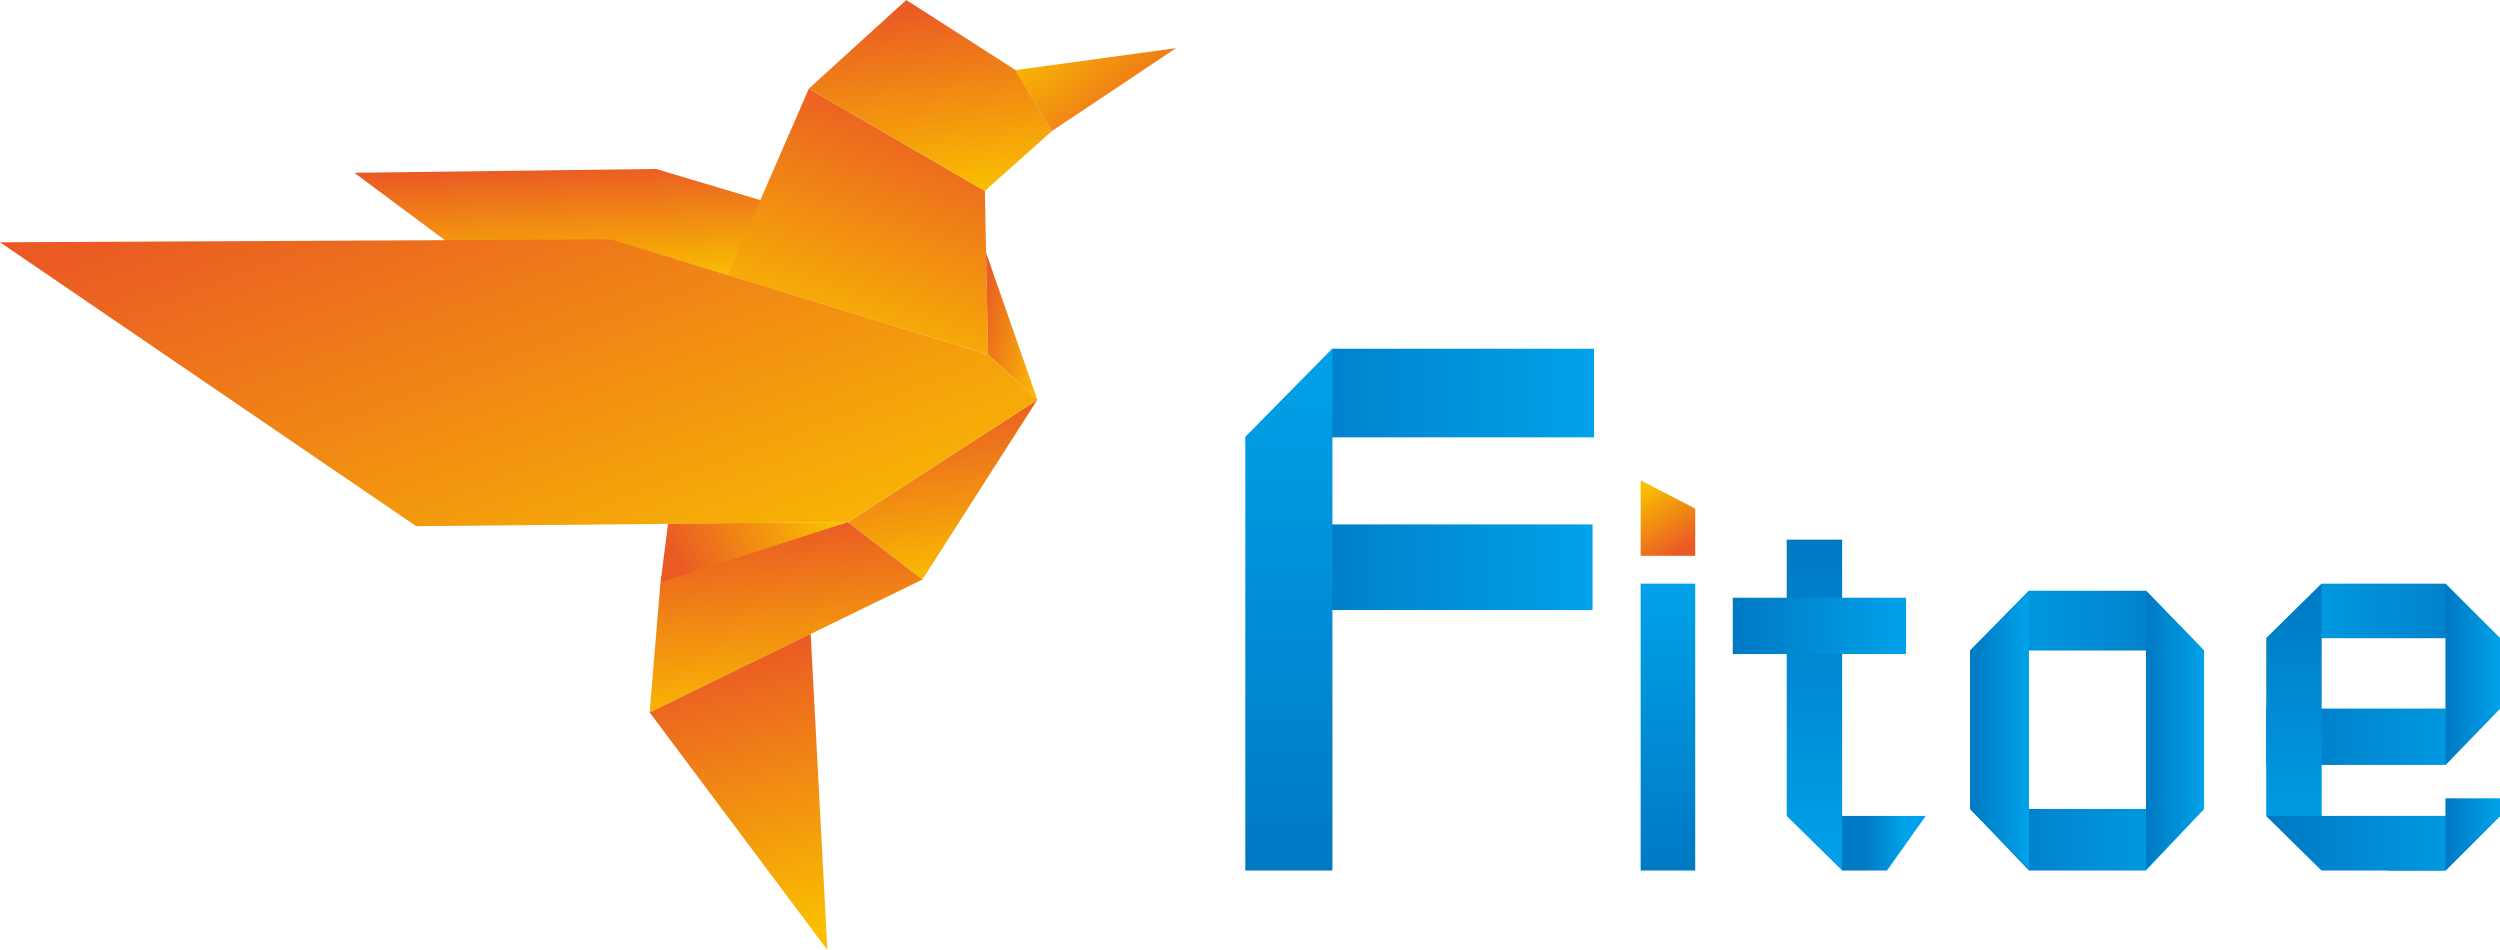 <?xml version="1.0" encoding="UTF-8"?>
<!DOCTYPE svg PUBLIC "-//W3C//DTD SVG 1.1//EN" "http://www.w3.org/Graphics/SVG/1.1/DTD/svg11.dtd">
<!-- Creator: CorelDRAW X7 -->
<svg xmlns="http://www.w3.org/2000/svg" xml:space="preserve" width="20cm" height="7.6cm" version="1.1" style="shape-rendering:geometricPrecision; text-rendering:geometricPrecision; image-rendering:optimizeQuality; fill-rule:evenodd; clip-rule:evenodd"
viewBox="0 0 8524 3239"
 xmlns:xlink="http://www.w3.org/1999/xlink">
 <defs>
  <style type="text/css">
   <![CDATA[
    .fil14 {fill:url(#id0)}
    .fil13 {fill:url(#id1)}
    .fil18 {fill:url(#id2)}
    .fil16 {fill:url(#id3)}
    .fil19 {fill:url(#id4)}
    .fil17 {fill:url(#id5)}
    .fil12 {fill:url(#id6)}
    .fil2 {fill:url(#id7)}
    .fil10 {fill:url(#id8)}
    .fil15 {fill:url(#id9)}
    .fil28 {fill:url(#id10)}
    .fil20 {fill:url(#id11)}
    .fil9 {fill:url(#id12)}
    .fil11 {fill:url(#id13)}
    .fil24 {fill:url(#id14)}
    .fil6 {fill:url(#id15)}
    .fil27 {fill:url(#id16)}
    .fil1 {fill:url(#id17)}
    .fil4 {fill:url(#id18)}
    .fil8 {fill:url(#id19)}
    .fil7 {fill:url(#id20)}
    .fil0 {fill:url(#id21)}
    .fil3 {fill:url(#id22)}
    .fil5 {fill:url(#id23)}
    .fil25 {fill:url(#id24)}
    .fil23 {fill:url(#id25)}
    .fil22 {fill:url(#id26)}
    .fil26 {fill:url(#id27)}
    .fil21 {fill:url(#id28)}
   ]]>
  </style>
  <linearGradient id="id0" gradientUnits="userSpaceOnUse" x1="8524.26" y1="2083.22" x2="7726.53" y2="2083.22">
   <stop offset="0" style="stop-opacity:1; stop-color:#0079C3"/>
   <stop offset="0.012" style="stop-opacity:1; stop-color:#0079C3"/>
   <stop offset="1" style="stop-opacity:1; stop-color:#00A2E9"/>
  </linearGradient>
  <linearGradient id="id1" gradientUnits="userSpaceOnUse" xlink:href="#id0" x1="7726.53" y1="2511.92" x2="8524.26" y2="2511.92">
  </linearGradient>
  <linearGradient id="id2" gradientUnits="userSpaceOnUse" xlink:href="#id0" x1="7726.53" y1="2874.73" x2="8524.26" y2="2874.73">
  </linearGradient>
  <linearGradient id="id3" gradientUnits="userSpaceOnUse" xlink:href="#id0" x1="8524.26" y1="2874.73" x2="7954.47" y2="2874.73">
  </linearGradient>
  <linearGradient id="id4" gradientUnits="userSpaceOnUse" xlink:href="#id0" x1="8338.25" y1="2844.72" x2="8524.26" y2="2844.72">
  </linearGradient>
  <linearGradient id="id5" gradientUnits="userSpaceOnUse" xlink:href="#id0" x1="8338.25" y1="2299.05" x2="8524.26" y2="2299.05">
  </linearGradient>
  <linearGradient id="id6" gradientUnits="userSpaceOnUse" xlink:href="#id0" x1="4394.4" y1="2967.64" x2="4394.4" y2="1188.57">
  </linearGradient>
  <linearGradient id="id7" gradientUnits="userSpaceOnUse" x1="3132.16" y1="-14.029" x2="3212.02" y2="664.939">
   <stop offset="0" style="stop-opacity:1; stop-color:#EA5B24"/>
   <stop offset="0.059" style="stop-opacity:1; stop-color:#EA5B24"/>
   <stop offset="1" style="stop-opacity:1; stop-color:#F9BF00"/>
  </linearGradient>
  <linearGradient id="id8" gradientUnits="userSpaceOnUse" xlink:href="#id0" x1="4355.08" y1="1934.32" x2="5429.67" y2="1934.32">
  </linearGradient>
  <linearGradient id="id9" gradientUnits="userSpaceOnUse" xlink:href="#id0" x1="7821.04" y1="1990.28" x2="7821.04" y2="2967.64">
  </linearGradient>
  <linearGradient id="id10" gradientUnits="userSpaceOnUse" xlink:href="#id0" x1="5908.02" y1="2134.2" x2="6498.97" y2="2134.2">
  </linearGradient>
  <linearGradient id="id11" gradientUnits="userSpaceOnUse" xlink:href="#id0" x1="5687.19" y1="2967.64" x2="5687.19" y2="1990.28">
  </linearGradient>
  <linearGradient id="id12" gradientUnits="userSpaceOnUse" xlink:href="#id7" x1="1389.38" y1="294.587" x2="2147.59" y2="2314.96">
  </linearGradient>
  <linearGradient id="id13" gradientUnits="userSpaceOnUse" xlink:href="#id0" x1="4245.3" y1="1339.61" x2="5434.58" y2="1339.61">
  </linearGradient>
  <linearGradient id="id14" gradientUnits="userSpaceOnUse" xlink:href="#id0" x1="6717.08" y1="2488.02" x2="6917.87" y2="2488.02">
  </linearGradient>
  <linearGradient id="id15" gradientUnits="userSpaceOnUse" xlink:href="#id7" x1="2317.68" y1="2000.44" x2="2825.43" y2="1765.07">
  </linearGradient>
  <linearGradient id="id16" gradientUnits="userSpaceOnUse" xlink:href="#id0" x1="6186.1" y1="1840.26" x2="6186.1" y2="2967.66">
  </linearGradient>
  <linearGradient id="id17" gradientUnits="userSpaceOnUse" xlink:href="#id7" x1="3082.15" y1="279.031" x2="2768.69" y2="1231.83">
  </linearGradient>
  <linearGradient id="id18" gradientUnits="userSpaceOnUse" xlink:href="#id7" x1="3168.67" y1="1351.74" x2="3259" y2="1987.67">
  </linearGradient>
  <linearGradient id="id19" gradientUnits="userSpaceOnUse" xlink:href="#id7" x1="2385.86" y1="2202.66" x2="2650.29" y2="3197.86">
  </linearGradient>
  <linearGradient id="id20" gradientUnits="userSpaceOnUse" xlink:href="#id7" x1="2642.78" y1="1750.02" x2="2716.82" y2="2458.88">
  </linearGradient>
  <linearGradient id="id21" gradientUnits="userSpaceOnUse" xlink:href="#id7" x1="1894.91" y1="549.587" x2="1911.04" y2="965.036">
  </linearGradient>
  <linearGradient id="id22" gradientUnits="userSpaceOnUse" xlink:href="#id7" x1="3927.99" y1="520.312" x2="3543.76" y2="91.144">
  </linearGradient>
  <linearGradient id="id23" gradientUnits="userSpaceOnUse" xlink:href="#id7" x1="3316.89" y1="1085.17" x2="3582.2" y2="1138.67">
  </linearGradient>
  <linearGradient id="id24" gradientUnits="userSpaceOnUse" xlink:href="#id0" x1="7316.85" y1="2488.02" x2="7514.81" y2="2488.02">
  </linearGradient>
  <linearGradient id="id25" gradientUnits="userSpaceOnUse" xlink:href="#id0" x1="6717.08" y1="2862.69" x2="7514.81" y2="2862.69">
  </linearGradient>
  <linearGradient id="id26" gradientUnits="userSpaceOnUse" xlink:href="#id0" x1="7514.79" y1="2116.25" x2="6717.08" y2="2116.25">
  </linearGradient>
  <linearGradient id="id27" gradientUnits="userSpaceOnUse" xlink:href="#id0" x1="6351.8" y1="2874.73" x2="6494.5" y2="2874.73">
  </linearGradient>
  <linearGradient id="id28" gradientUnits="userSpaceOnUse" xlink:href="#id7" x1="5758.37" y1="1875.59" x2="5616.03" y2="1657.7">
  </linearGradient>
 </defs>
 <g id="图层_x0020_1">
  <polygon class="fil0" points="1208,589 2237,576 2598,684 2482,938 2083,818 1521,822 "/>
  <polygon class="fil1" points="2481,938 2758,302 3358,651 3369,1209 "/>
  <polygon class="fil2" points="2758,302 3090,0 3463,239 3586,447 3358,651 "/>
  <polygon class="fil3" points="3462,239 4010,164 3586,447 "/>
  <polygon class="fil4" points="2891,1780 3145,1976 3537,1363 "/>
  <polygon class="fil5" points="3369,1209 3537,1363 3362,861 "/>
  <path class="fil6" d="M2278 1785l-26 201c102,-18 639,-206 639,-206l-613 5z"/>
  <polygon class="fil7" points="2252,1986 2215,2429 3145,1976 2891,1780 "/>
  <polygon class="fil8" points="2215,2429 2821,3239 2764,2161 "/>
  <polygon class="fil9" points="0,826 1419,1794 2278,1786 2891,1780 3537,1363 3369,1209 2083,816 "/>
  <polygon class="fil10" points="5430,1788 4355,1788 4355,2080 5430,2080 "/>
  <polygon class="fil11" points="4245,1491 5435,1491 5435,1189 4543,1189 "/>
  <polygon class="fil12" points="4246,2968 4543,2968 4543,1189 4246,1491 "/>
  <g id="_55892788112">
   <polygon class="fil13" points="7727,2608 8338,2608 8524,2416 7727,2416 "/>
   <polygon class="fil14" points="8338,1990 7916,1990 7727,2176 8524,2176 "/>
   <polygon class="fil15" points="7727,2176 7727,2782 7916,2968 7916,1990 "/>
   <polygon class="fil16" points="8524,2782 7954,2782 8140,2968 8338,2968 "/>
   <polygon class="fil17" points="8338,1990 8338,2608 8524,2416 8524,2176 "/>
   <polygon class="fil18" points="8524,2782 7727,2782 7916,2968 8338,2968 "/>
   <polygon class="fil19" points="8524,2722 8338,2722 8338,2968 8524,2782 "/>
  </g>
  <g id="_55892790544">
   <polygon class="fil20" points="5594,2968 5780,2968 5780,1990 5594,1990 "/>
   <polygon class="fil21" points="5594,1895 5780,1895 5780,1734 5594,1638 "/>
  </g>
  <polygon class="fil22" points="6717,2218 7515,2218 7317,2014 6918,2014 "/>
  <polygon class="fil23" points="6918,2968 7317,2968 7515,2758 6717,2758 "/>
  <polygon class="fil24" points="6918,2962 6918,2014 6717,2218 6717,2758 "/>
  <polygon class="fil25" points="7515,2758 7515,2218 7317,2014 7317,2962 "/>
  <polygon class="fil26" points="6566,2782 6280,2782 6280,2968 6434,2968 "/>
  <polygon class="fil27" points="6281,1840 6092,1840 6092,2782 6281,2968 "/>
  <polygon class="fil28" points="6499,2038 5908,2038 5908,2230 6499,2230 "/>
 </g>
</svg>

